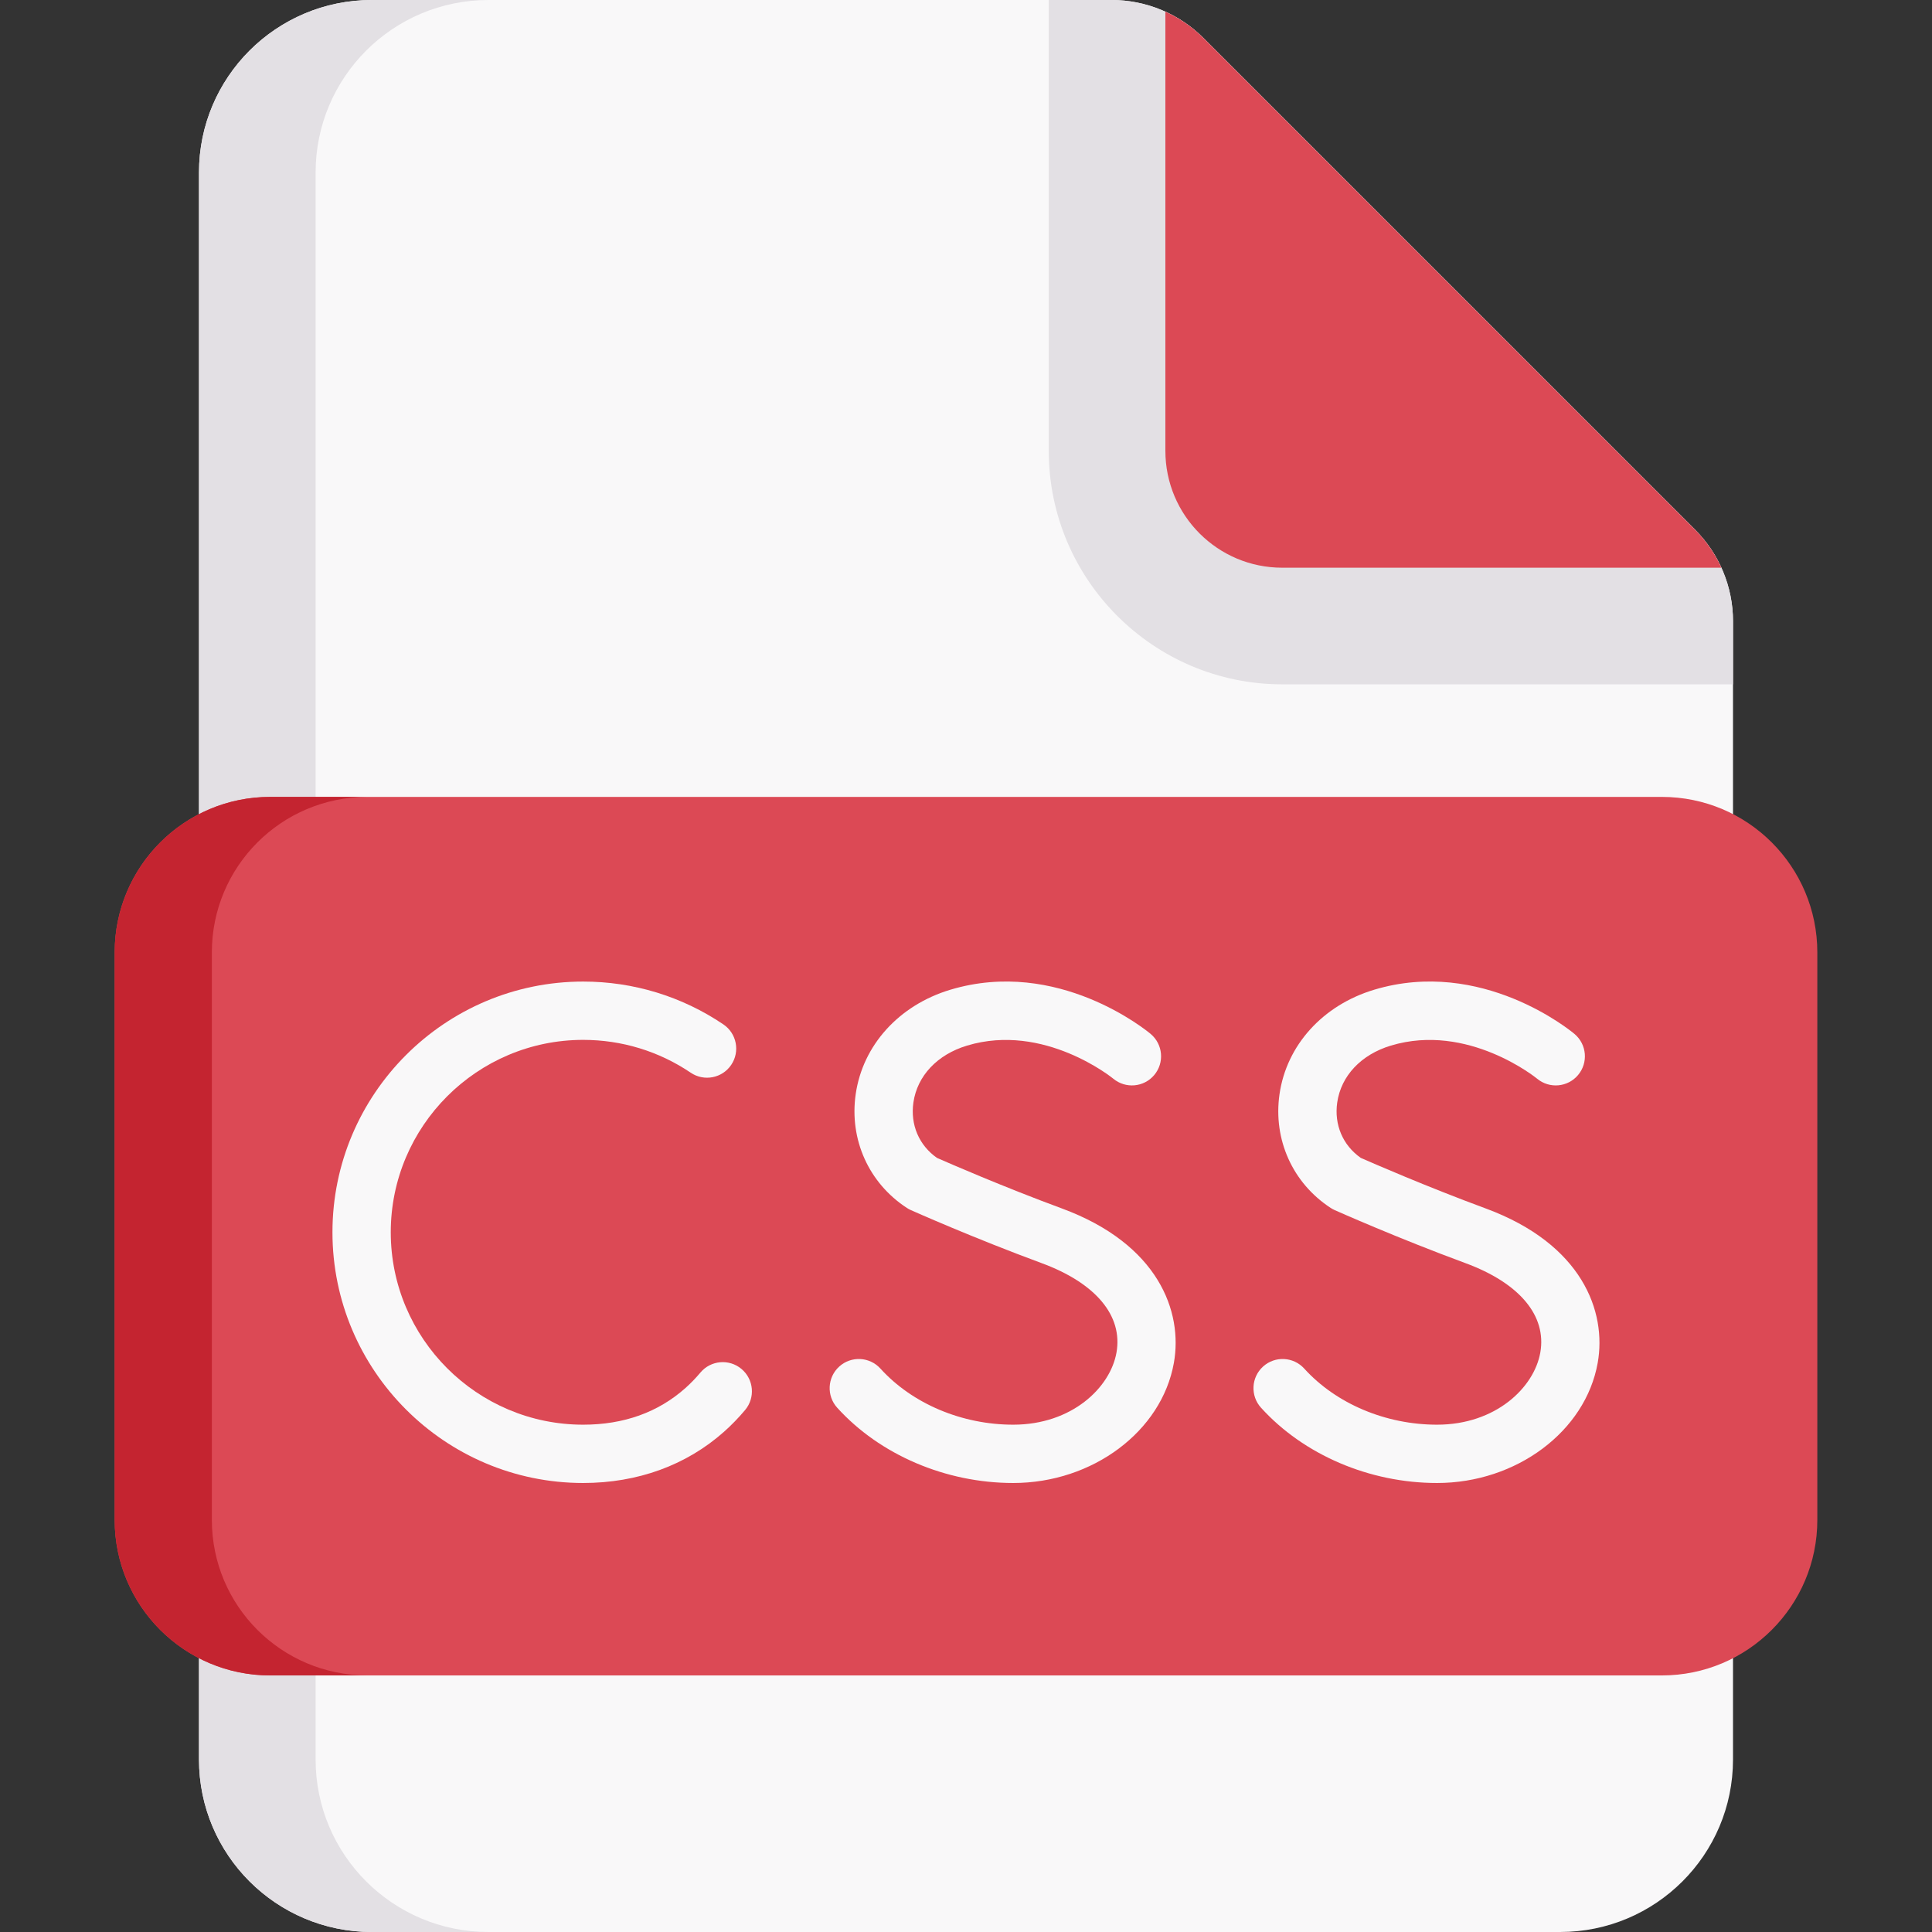 <svg id="Capa_1" enable-background="new 0 0 497 497" height="512" viewBox="0 0 497 497" width="512" xmlns="http://www.w3.org/2000/svg"><rect x="0" y="0" width="497" height="497" fill="#333333" stroke="none"/><g><path d="m445.81 452.625c0 24.508-19.907 44.375-44.464 44.375h-305.692c-24.557 0-44.464-19.867-44.464-44.375v-408.25c0-24.508 19.907-44.375 44.464-44.375h190.303c8.857 0 17.35 3.516 23.606 9.773l126.505 126.521c6.239 6.239 9.742 14.694 9.742 23.508z" fill="#f9f8f9"/><path d="m125.65 497h-30c-24.55 0-44.46-19.87-44.46-44.38v-408.24c0-24.51 19.91-44.38 44.46-44.38h30c-24.55 0-44.46 19.87-44.46 44.38v408.24c0 24.51 19.91 44.38 44.46 44.38z" fill="#e3e0e4"/><path d="m445.81 159.8v16.24h-115.96c-33.12 0-60.06-26.95-60.06-60.07v-115.97h16.17c8.85 0 17.35 3.52 23.6 9.77l126.51 126.52c6.24 6.24 9.74 14.7 9.74 23.51z" fill="#e3e0e4"/><path d="m442.82 146.04h-112.97c-16.6 0-30.06-13.46-30.06-30.07v-112.96c3.61 1.63 6.92 3.91 9.77 6.76l126.51 126.52c2.85 2.85 5.12 6.15 6.75 9.75z" fill="#dc4955"/><path d="m427.5 431h-358c-22.091 0-40-17.909-40-40v-146c0-22.091 17.909-40 40-40h358c22.091 0 40 17.909 40 40v146c0 22.091-17.909 40-40 40z" fill="#dc4955"/><path d="m94.5 431h-25c-22.09 0-40-17.91-40-40v-146c0-22.09 17.91-40 40-40h25c-22.09 0-40 17.91-40 40v146c0 22.09 17.91 40 40 40z" fill="#c42430"/><g fill="#f9f8f9"><path d="m150.02 381.496c-35.563 0-64.497-28.933-64.497-64.496s28.934-64.496 64.497-64.496c12.924 0 25.396 3.811 36.065 11.019 3.433 2.319 4.335 6.981 2.017 10.413-2.318 3.434-6.98 4.334-10.413 2.017-8.181-5.527-17.749-8.448-27.669-8.448-27.293 0-49.497 22.204-49.497 49.496s22.204 49.496 49.497 49.496c10.43 0 19.276-3.169 26.294-9.418 1.364-1.215 2.665-2.558 3.865-3.989 2.66-3.176 7.392-3.592 10.565-.931 3.175 2.661 3.592 7.392.931 10.565-1.667 1.989-3.479 3.858-5.386 5.557-9.709 8.646-22.251 13.215-36.269 13.215z"/><path d="m260.65 381.496c-17.367 0-34.295-7.238-45.281-19.361-2.781-3.069-2.548-7.813.521-10.594 3.068-2.779 7.811-2.549 10.594.521 8.19 9.038 20.963 14.434 34.166 14.434 15.102 0 24.954-9.544 26.558-18.524 1.696-9.501-5.322-17.897-19.255-23.037-17.472-6.444-32.971-13.344-33.622-13.634-.361-.161-.709-.351-1.04-.566-9.796-6.387-14.841-17.596-13.167-29.254 1.809-12.598 11.128-22.894 24.322-26.868 27.677-8.336 50.603 10.559 51.564 11.368 3.17 2.665 3.58 7.396.915 10.567-2.659 3.164-7.375 3.577-10.545.934-.176-.147-17.805-14.478-37.608-8.506-7.657 2.307-12.816 7.778-13.801 14.637-.821 5.72 1.438 11.005 6.057 14.249 2.992 1.317 16.987 7.421 32.116 13.001 24.852 9.166 31.188 26.542 28.83 39.746-3.144 17.609-20.91 30.887-41.324 30.887z"/><path d="m369.676 381.496c-17.367 0-34.295-7.238-45.281-19.361-2.781-3.069-2.548-7.813.521-10.594 3.068-2.779 7.812-2.549 10.594.521 8.19 9.038 20.963 14.434 34.166 14.434 15.102 0 24.954-9.544 26.558-18.524 1.696-9.501-5.322-17.897-19.255-23.037-17.472-6.444-32.972-13.344-33.623-13.634-.361-.161-.709-.351-1.04-.566-9.795-6.386-14.841-17.596-13.167-29.253 1.809-12.599 11.128-22.895 24.322-26.869 27.688-8.338 50.603 10.56 51.565 11.368 3.17 2.665 3.58 7.396.915 10.567-2.659 3.164-7.375 3.577-10.545.934-.176-.147-17.806-14.478-37.609-8.506-7.657 2.307-12.816 7.778-13.801 14.637-.821 5.72 1.438 11.005 6.057 14.249 2.993 1.318 16.989 7.421 32.117 13.001 24.852 9.166 31.188 26.542 28.83 39.746-3.145 17.609-20.91 30.887-41.324 30.887z"/></g></g></svg>